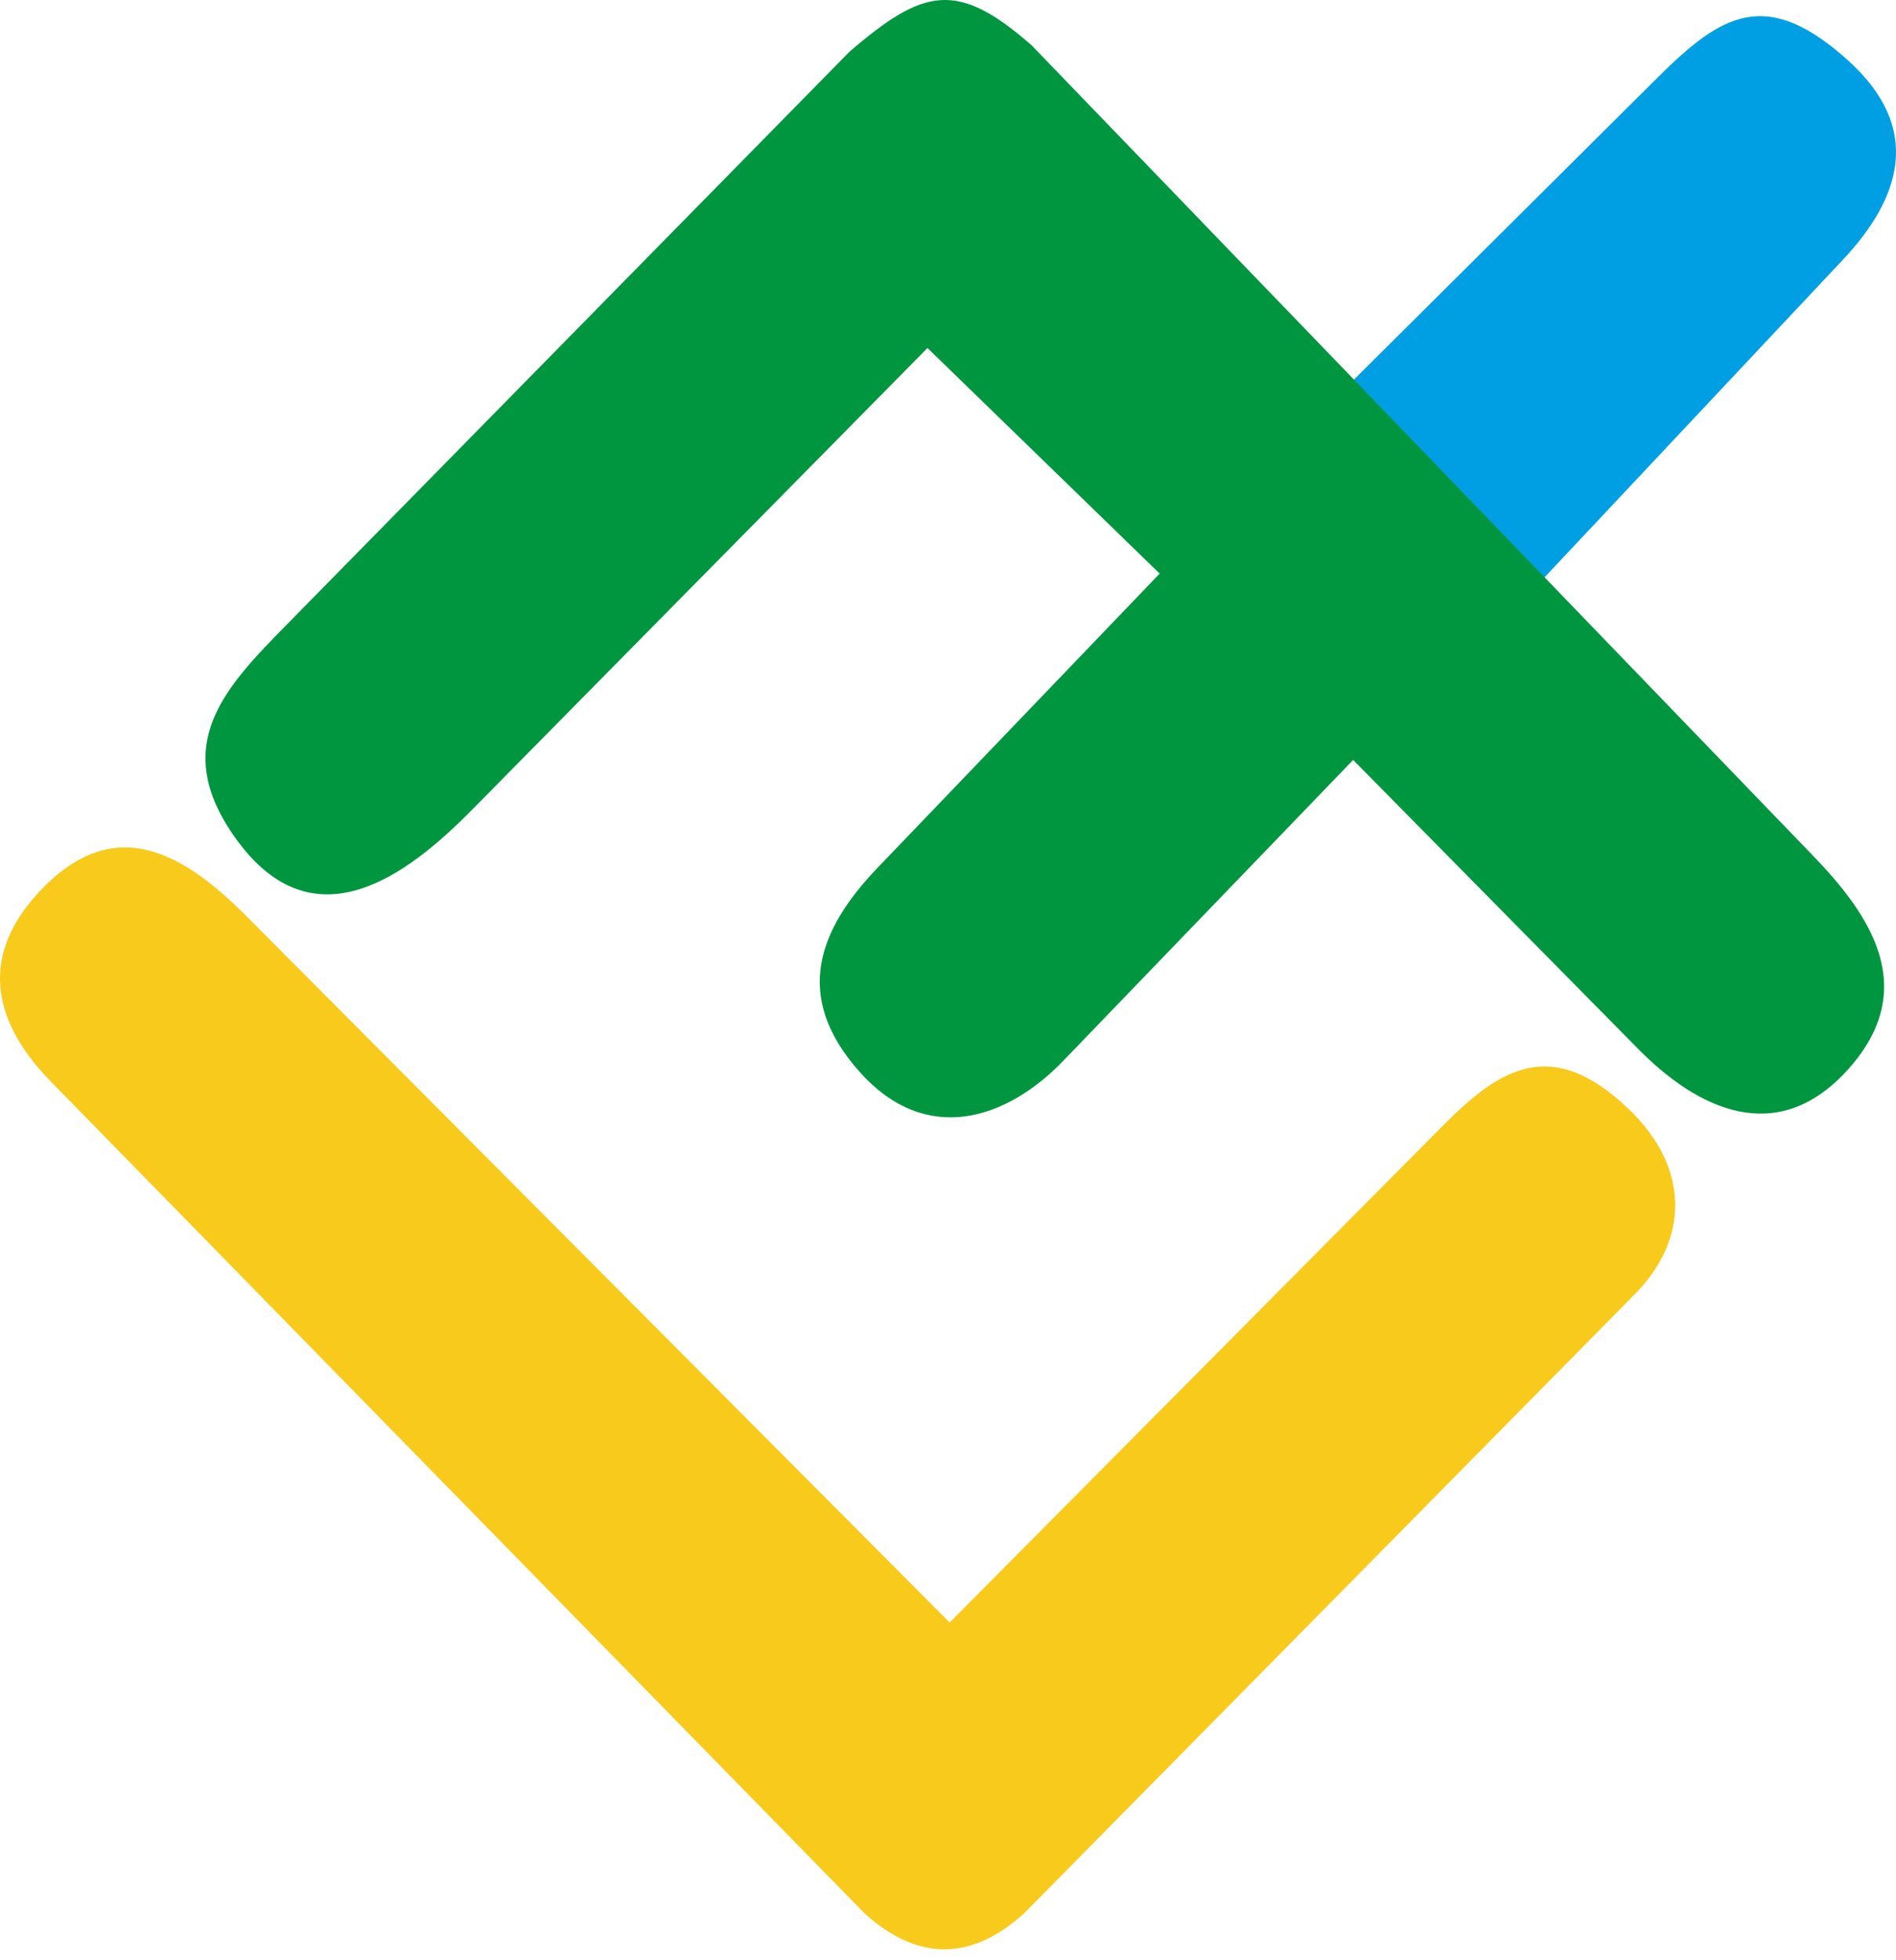 <svg width="90" height="93" viewBox="0 0 90 93" fill="none" xmlns="http://www.w3.org/2000/svg">
<path d="M64.078 18.199L72.989 27.739L87.48 12.322C90.196 9.432 91.329 6.117 87.725 2.868C83.841 -0.633 81.719 0.664 78.697 3.667L64.078 18.199Z" fill="#009FE3"/>
<path d="M13.608 29.637L40.31 2.467C43.839 -0.574 45.441 -0.948 48.976 2.156L86.093 40.631C88.821 43.459 91.127 46.916 87.757 50.699C84.367 54.505 80.567 52.607 77.767 49.77L64.231 36.054L50.468 50.331C47.78 53.121 43.97 54.375 40.83 50.88C37.57 47.253 38.889 44.057 41.658 41.169L55.047 27.213L44.026 16.511L22.399 38.426C19.349 41.516 14.905 44.916 11.214 39.813C8.012 35.385 10.65 32.646 13.608 29.637Z" fill="#009640"/>
<path d="M2.421 51.32C15.295 64.473 28.169 77.625 41.043 90.778C43.565 93.05 46.087 93.05 48.609 90.778C58.277 80.981 67.945 71.186 77.612 61.389C80.193 58.775 80.227 55.371 77.265 52.573C73.723 49.225 71.312 50.566 68.546 53.351L45.078 76.978C33.962 65.817 22.845 54.657 11.728 43.497C8.801 40.557 5.412 38.365 1.739 42.446C-1.149 45.653 -0.103 48.742 2.421 51.32Z" fill="#F8CA1B"/>
</svg>
